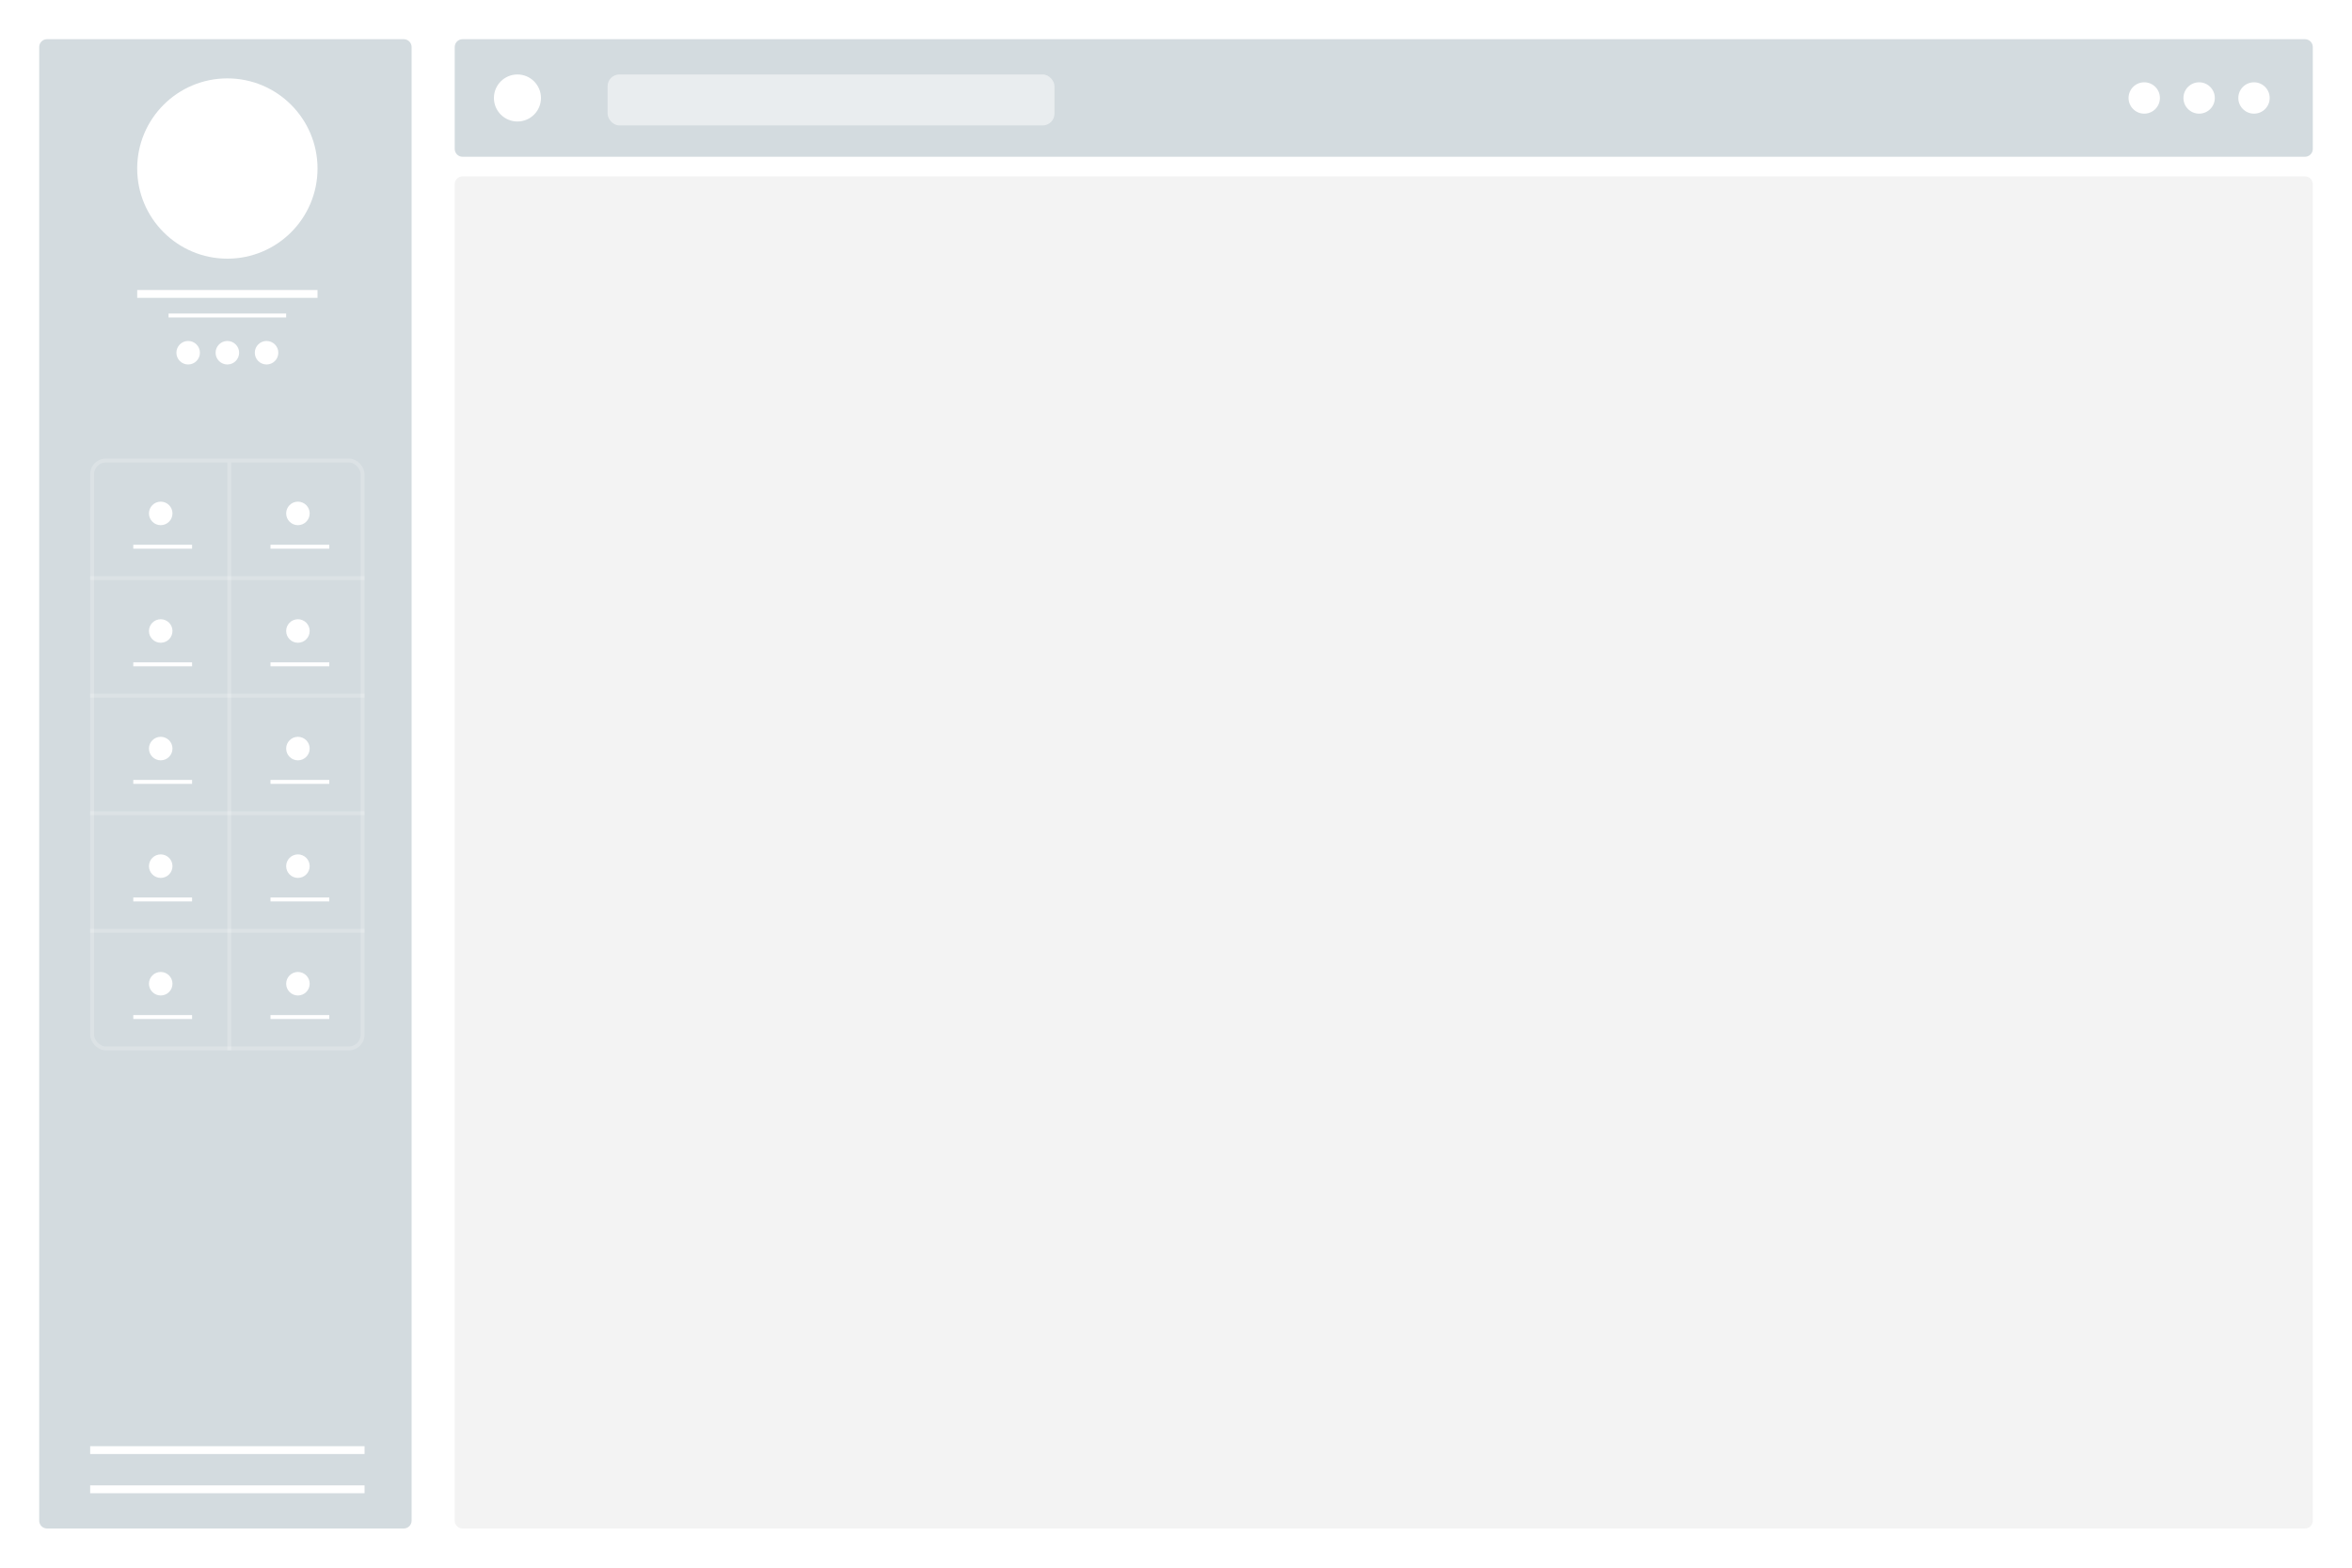 <svg width="600" height="400" viewBox="0 0 600 400" fill="none" xmlns="http://www.w3.org/2000/svg">
<rect width="600" height="400" fill="white"/>
<path d="M590 47C590 45.895 589.105 45 588 45H118C116.895 45 116 45.895 116 47V388C116 389.105 116.895 390 118 390H588C589.105 390 590 389.105 590 388V47Z" fill="#F3F3F3"/>
<path d="M590 12C590 10.895 589.105 10 588 10H118C116.895 10 116 10.895 116 12V38C116 39.105 116.895 40 118 40H588C589.105 40 590 39.105 590 38V12Z" fill="#D3DBDF"/>
<rect opacity="0.5" x="155" y="19" width="114" height="13" rx="3" fill="white"/>
<circle cx="132" cy="25" r="6" fill="white"/>
<circle cx="575" cy="25" r="4" fill="white"/>
<circle cx="561" cy="25" r="4" fill="white"/>
<circle cx="547" cy="25" r="4" fill="white"/>
<path d="M105 12C105 10.895 104.105 10 103 10H12C10.895 10 10 10.895 10 12V388C10 389.105 10.895 390 12 390H103C104.105 390 105 389.105 105 388V12Z" fill="#D3DBDF"/>
<rect opacity="0.2" x="23.5" y="117.5" width="69" height="150" rx="3.5" stroke="white"/>
<circle cx="41" cy="131" r="3" fill="white"/>
<rect x="34" y="139" width="15" height="1" fill="white"/>
<circle cx="76" cy="131" r="3" fill="white"/>
<rect x="69" y="139" width="15" height="1" fill="white"/>
<circle cx="41" cy="161" r="3" fill="white"/>
<line opacity="0.2" x1="58.5" y1="118" x2="58.5" y2="268" stroke="white"/>
<rect x="34" y="169" width="15" height="1" fill="white"/>
<circle cx="76" cy="161" r="3" fill="white"/>
<rect x="69" y="169" width="15" height="1" fill="white"/>
<circle cx="41" cy="191" r="3" fill="white"/>
<rect x="34" y="199" width="15" height="1" fill="white"/>
<circle cx="76" cy="191" r="3" fill="white"/>
<rect x="69" y="199" width="15" height="1" fill="white"/>
<circle cx="41" cy="221" r="3" fill="white"/>
<rect x="34" y="229" width="15" height="1" fill="white"/>
<circle cx="76" cy="221" r="3" fill="white"/>
<rect x="69" y="229" width="15" height="1" fill="white"/>
<circle cx="41" cy="251" r="3" fill="white"/>
<rect x="34" y="259" width="15" height="1" fill="white"/>
<circle cx="76" cy="251" r="3" fill="white"/>
<rect x="69" y="259" width="15" height="1" fill="white"/>
<rect opacity="0.2" x="23" y="147" width="70" height="1" fill="white"/>
<rect opacity="0.2" x="23" y="177" width="70" height="1" fill="white"/>
<rect opacity="0.2" x="23" y="207" width="70" height="1" fill="white"/>
<rect opacity="0.2" x="23" y="237" width="70" height="1" fill="white"/>
<circle cx="58" cy="43" r="23" fill="white"/>
<rect x="35" y="74" width="46" height="2" fill="white"/>
<rect x="23" y="369" width="70" height="2" fill="white"/>
<rect x="23" y="379" width="70" height="2" fill="white"/>
<rect x="43" y="80" width="30" height="1" fill="white"/>
<circle cx="58" cy="90" r="3" fill="white"/>
<circle cx="68" cy="90" r="3" fill="white"/>
<circle cx="48" cy="90" r="3" fill="white"/>
</svg>
